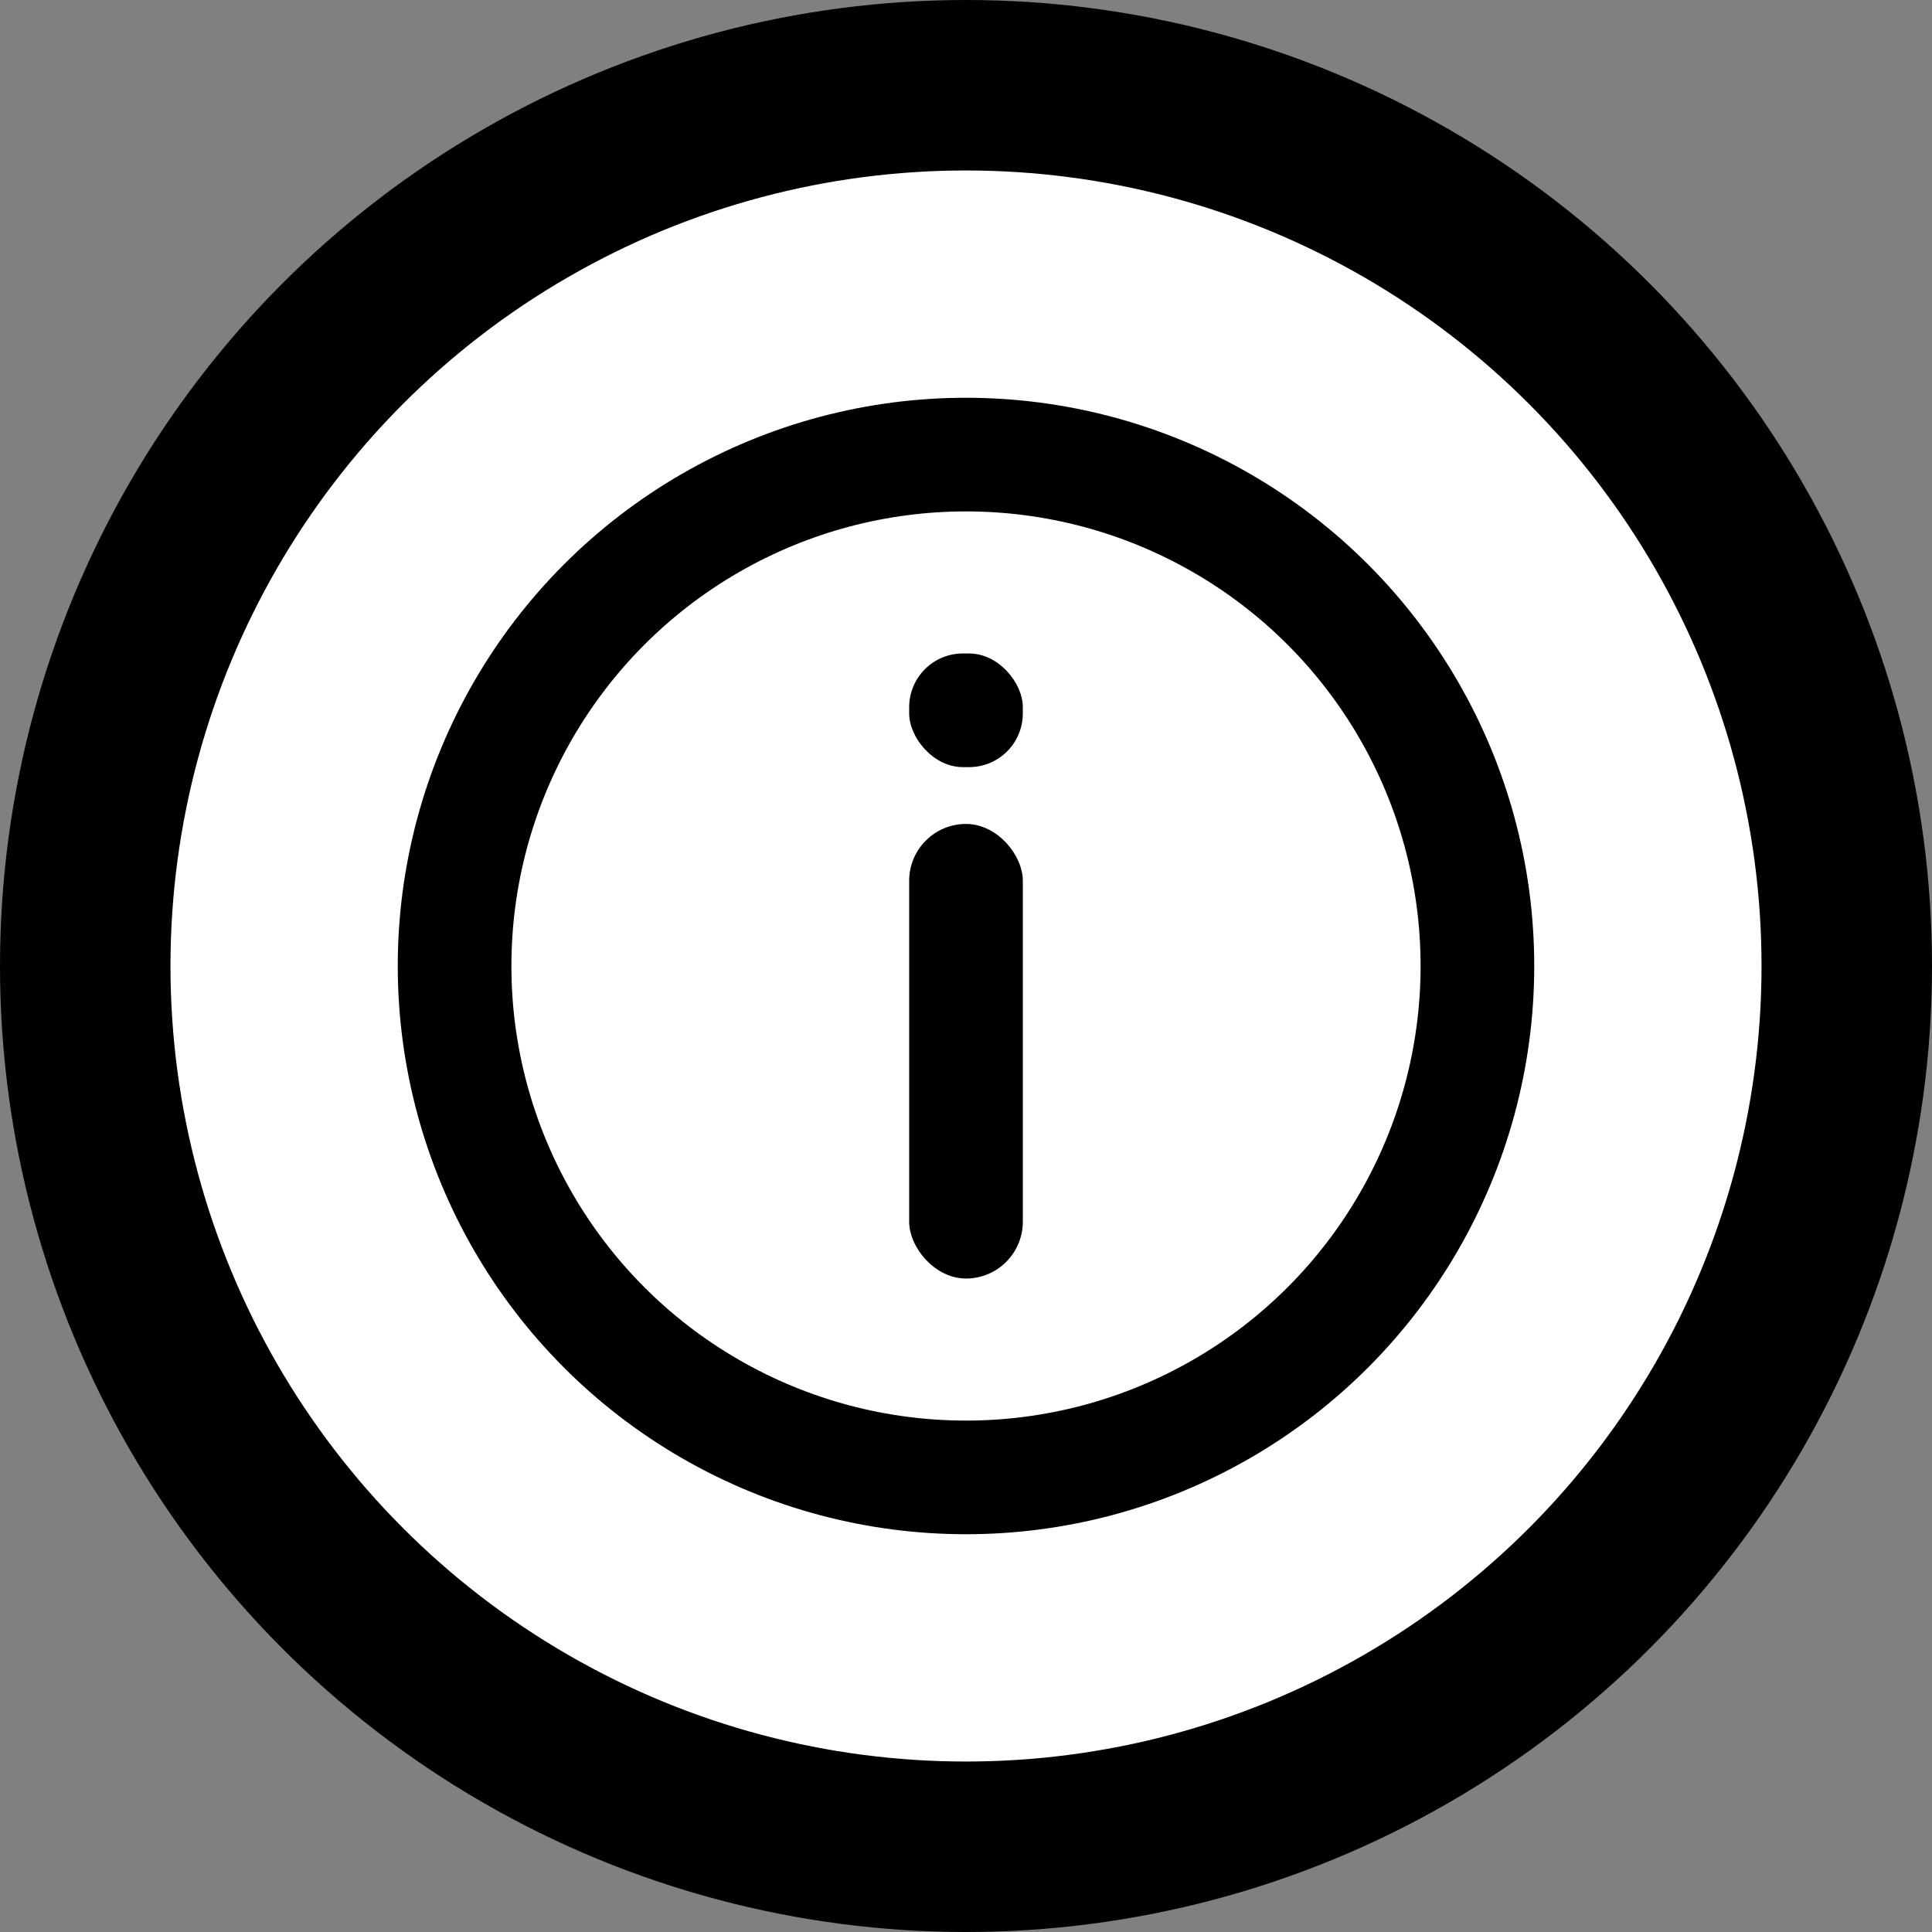 <svg xmlns="http://www.w3.org/2000/svg" viewBox="0 0 68 68"><rect x="0" y="0" width="68" height="68" fill="#808080" stroke="none"/><defs><style>.cls-1{fill:#fff;}.cls-2,.cls-3{fill:none;stroke:#000;}.cls-2{stroke-width:6px;}.cls-3{stroke-miterlimit:10;stroke-width:4px;}</style></defs><title>information_m</title><g id="Layer_2" data-name="Layer 2"><g id="Icon"><g id="Ellipse_117" data-name="Ellipse 117"><circle class="cls-1" cx="34" cy="34" r="28.7"/><circle class="cls-2" cx="34" cy="34" r="31"/></g><rect x="32" y="29" width="4" height="16" rx="2"/><rect x="32" y="23" width="4" height="4" rx="1.89" transform="translate(68 50) rotate(-180)"/><circle class="cls-3" cx="34" cy="34" r="18"/></g></g></svg>